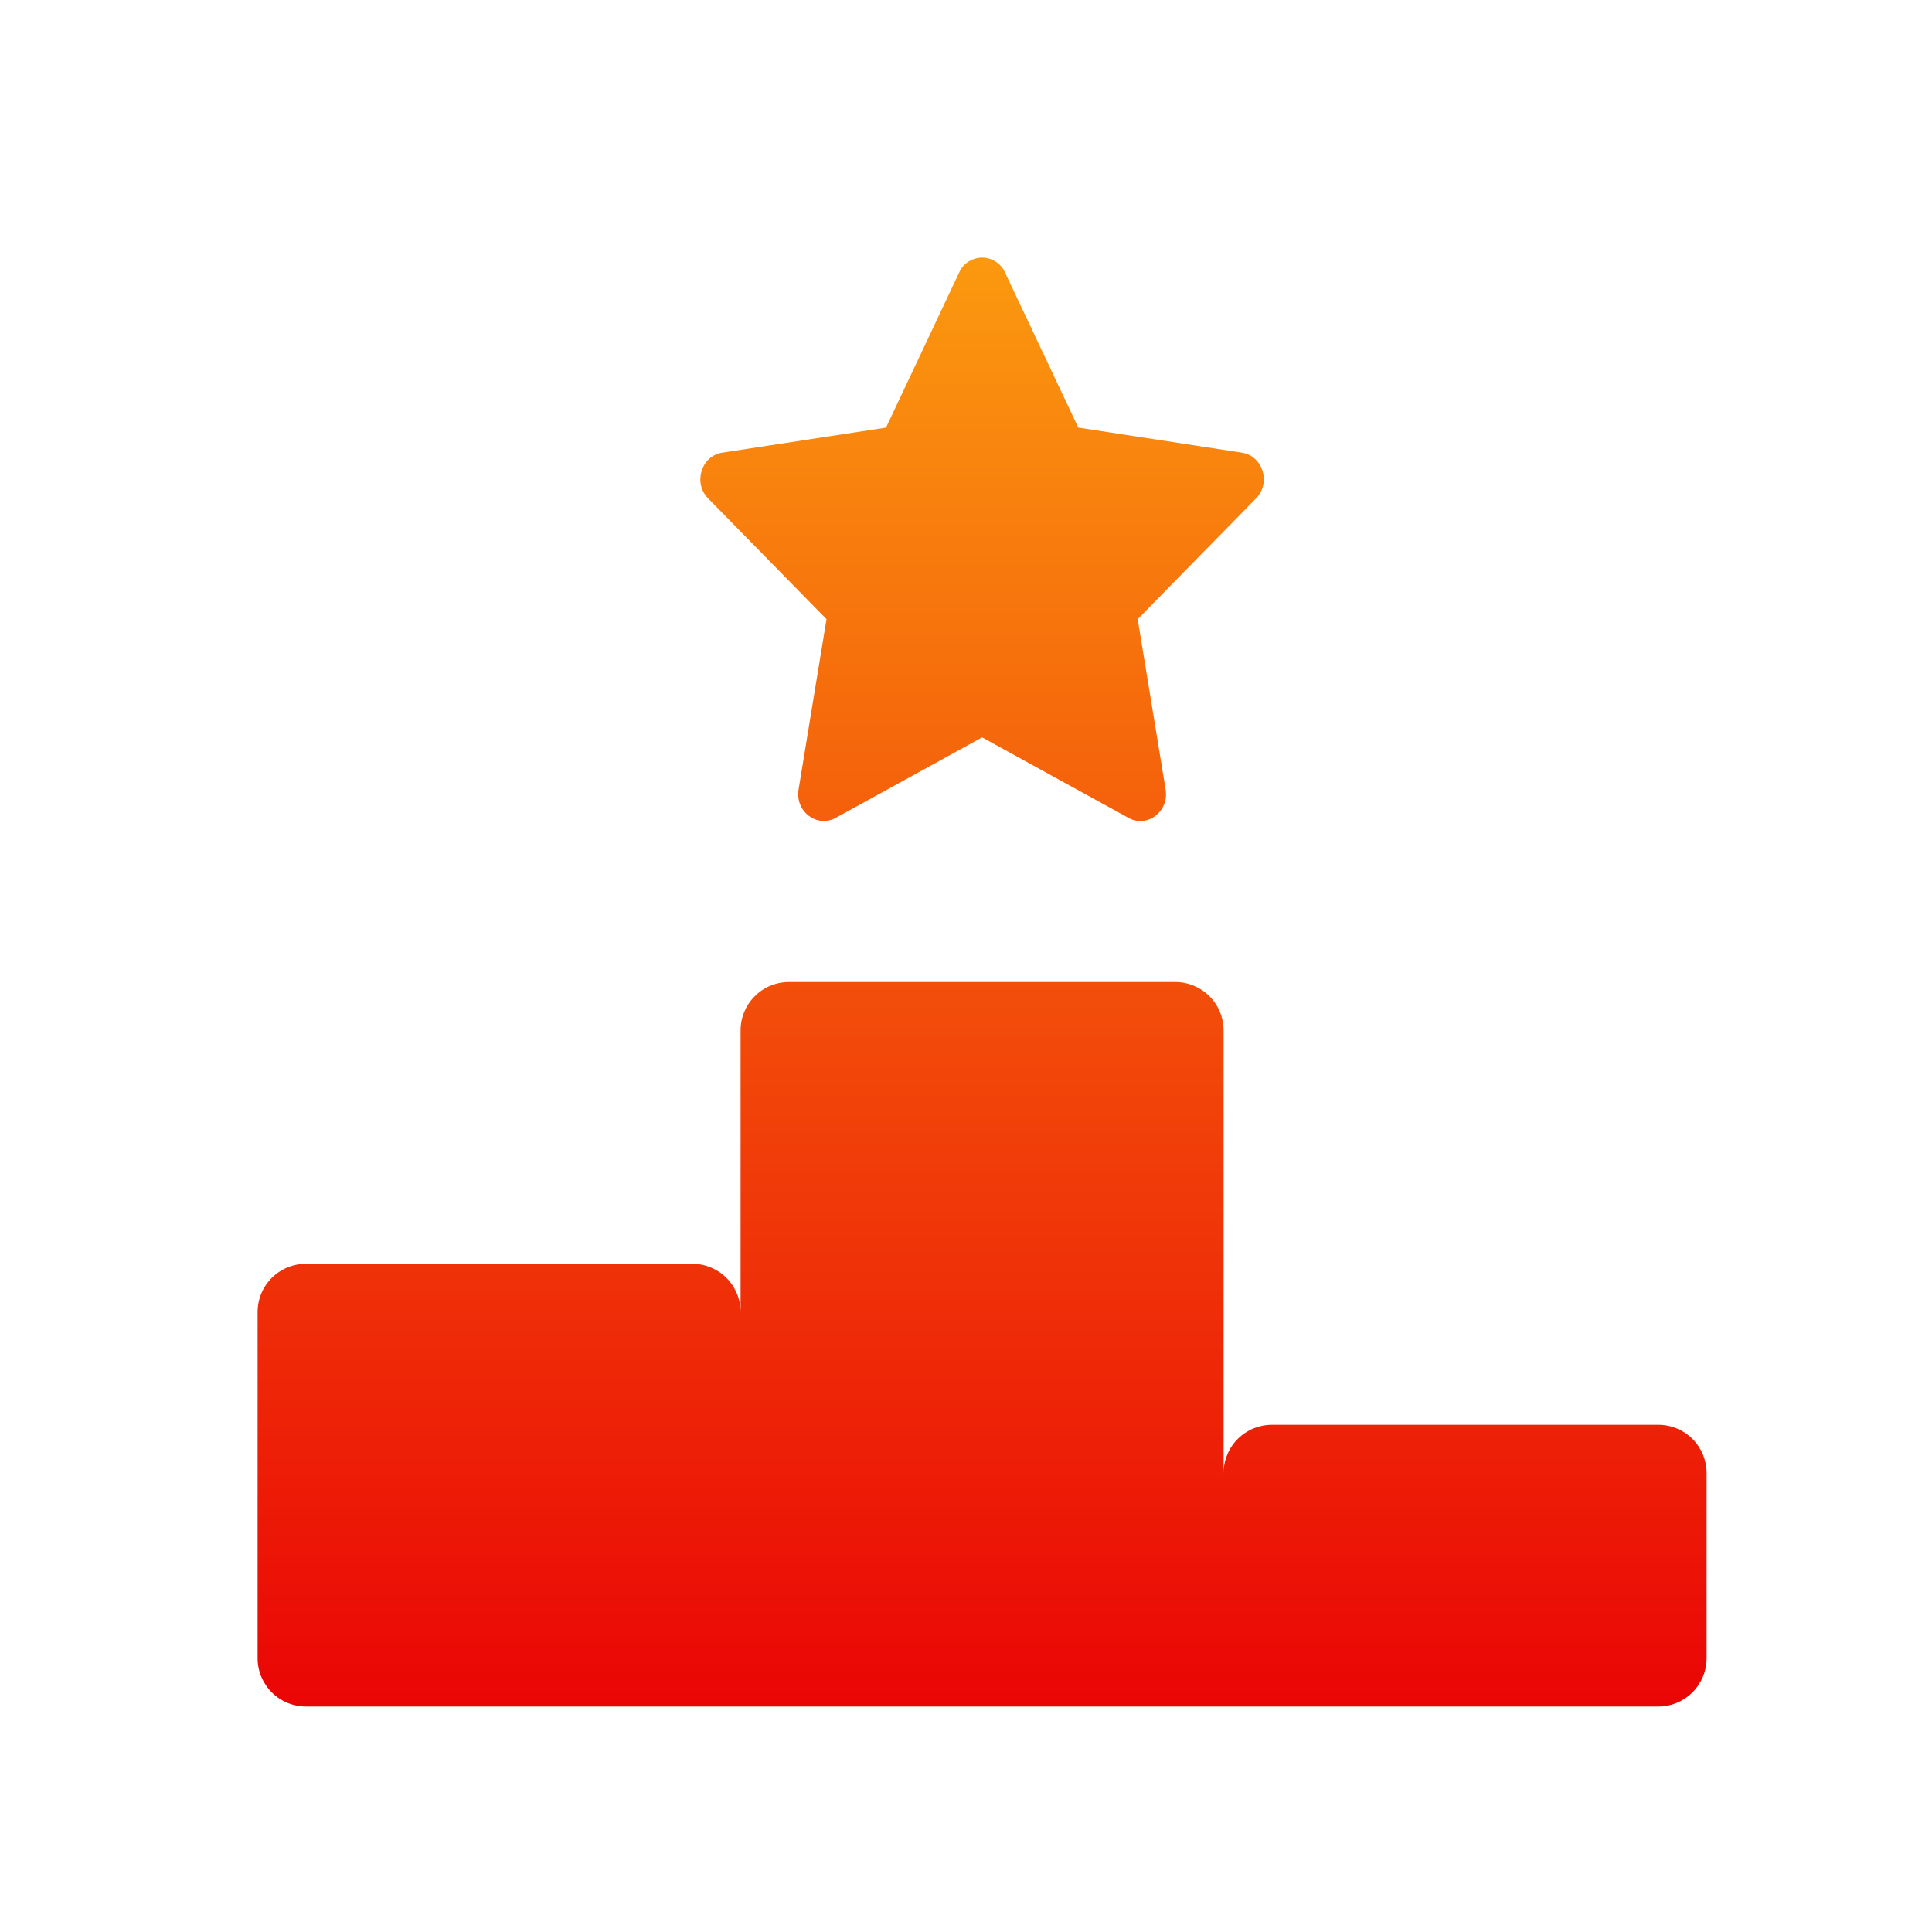 <svg width="30" height="30" viewBox="0 0 30 30" fill="none" xmlns="http://www.w3.org/2000/svg">
<path d="M19 26.499H11.5V15.999C11.5 15.8 11.579 15.609 11.72 15.469C11.86 15.328 12.051 15.249 12.25 15.249H18.25C18.449 15.249 18.64 15.328 18.78 15.469C18.921 15.609 19 15.8 19 15.999V26.499ZM25.75 26.499H19V22.874C19 22.675 19.079 22.484 19.22 22.343C19.36 22.203 19.551 22.124 19.75 22.124H25.75C25.949 22.124 26.14 22.203 26.28 22.343C26.421 22.484 26.5 22.675 26.5 22.874V25.749C26.5 25.948 26.421 26.139 26.28 26.279C26.14 26.42 25.949 26.499 25.75 26.499ZM11.5 26.499V20.374C11.5 20.175 11.421 19.984 11.28 19.843C11.14 19.703 10.949 19.624 10.75 19.624H4.75C4.551 19.624 4.36 19.703 4.22 19.843C4.079 19.984 4 20.175 4 20.374V25.749C4 25.948 4.079 26.139 4.22 26.279C4.36 26.42 4.551 26.499 4.75 26.499H11.5ZM13.758 6.64L14.894 4.231C14.924 4.162 14.974 4.104 15.038 4.063C15.101 4.022 15.175 4 15.25 4C15.325 4 15.399 4.022 15.462 4.063C15.526 4.104 15.576 4.162 15.606 4.231L16.744 6.64L19.284 7.029C19.61 7.079 19.74 7.499 19.504 7.739L17.666 9.614L18.1 12.261C18.155 12.601 17.815 12.861 17.523 12.7L15.25 11.45L12.977 12.7C12.686 12.86 12.345 12.601 12.4 12.261L12.834 9.614L10.996 7.739C10.759 7.499 10.89 7.079 11.215 7.029L13.758 6.64Z" fill="url(#paint0_linear_63_615)"/>
<defs>
<linearGradient id="paint0_linear_63_615" x1="15.25" y1="4" x2="15.25" y2="26.499" gradientUnits="userSpaceOnUse">
<stop stop-color="#FB990F"/>
<stop offset="1" stop-color="#EA0505"/>
</linearGradient>
</defs>
</svg>
